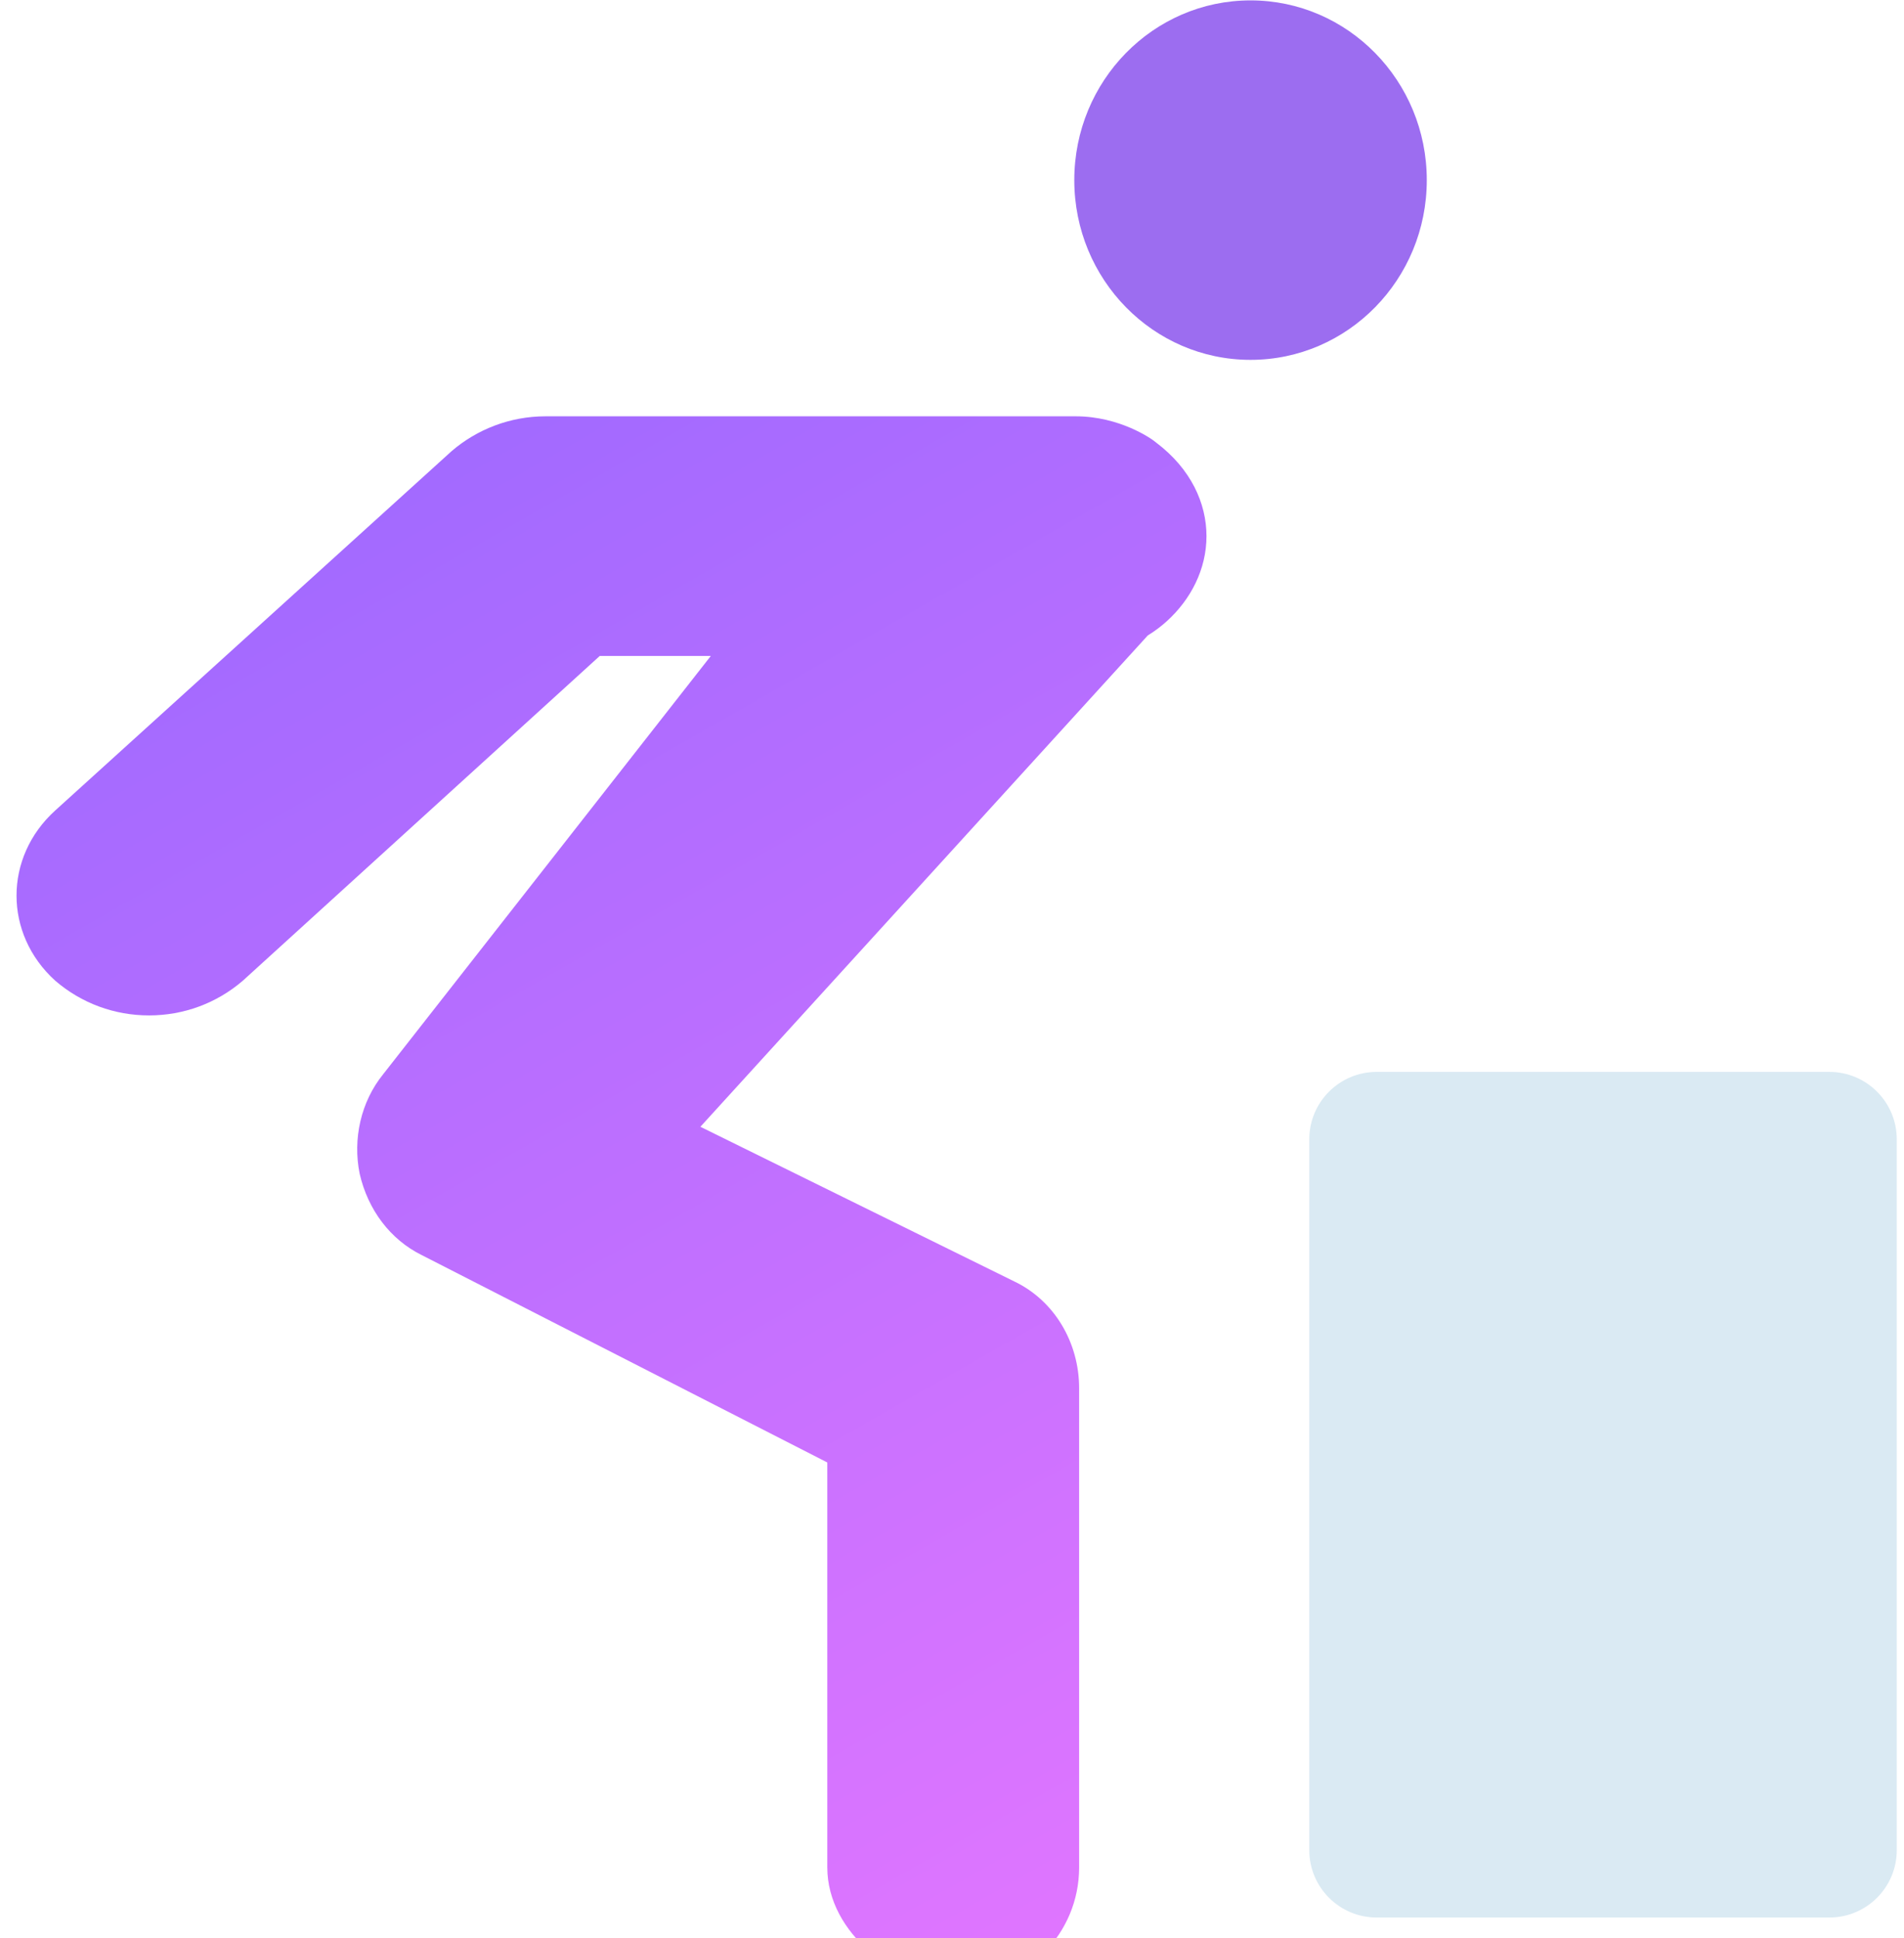 <svg width="113" height="115" viewBox="0 0 113 115" fill="none" xmlns="http://www.w3.org/2000/svg">
<path d="M74.218 21.352C79.995 21.352 84.678 16.577 84.678 10.688C84.678 4.798 79.995 0.023 74.218 0.023C68.441 0.023 63.758 4.798 63.758 10.688C63.758 16.577 68.441 21.352 74.218 21.352Z" fill="#9C6DF0"/>
<path d="M112.57 109.774C112.57 111.983 110.779 113.774 108.57 113.774H81.704C79.495 113.774 77.704 111.983 77.704 109.774V67.6C77.704 65.391 79.495 63.6 81.704 63.6H108.57C110.779 63.6 112.57 65.391 112.57 67.6V109.774Z" fill="#DAEAF3"/>
<g filter="url(#filter0_bi_354_546)">
<path fill-rule="evenodd" clip-rule="evenodd" d="M32.379 21.352H63.678H63.68H63.837C66.444 21.352 68.36 22.678 68.622 22.916C70.695 24.481 71.603 26.528 71.603 28.461C71.603 30.42 70.68 32.212 69.249 33.509C68.904 33.822 68.525 34.106 68.119 34.355L41.567 63.507L60.21 72.69C62.581 73.827 64.045 76.316 64.045 79.017V107.455C64.045 111.365 60.907 114.564 57.072 114.564C53.236 114.564 49.099 111.365 49.099 107.455V83.425L25.041 71.126C23.158 70.202 21.833 68.424 21.345 66.291C20.927 64.23 21.415 62.026 22.739 60.391L42.186 35.571H35.595L14.415 54.837C12.846 56.188 10.884 56.899 8.845 56.899C6.805 56.899 4.844 56.188 3.275 54.837C0.216 52.065 0.216 47.515 3.275 44.742L26.808 23.414C28.299 22.134 30.26 21.352 32.379 21.352Z" fill="url(#paint0_linear_354_546)" fill-opacity="0.78"/>
</g>
<defs>
<filter id="filter0_bi_354_546" x="-19.112" y="1.259" width="110.808" height="133.398" filterUnits="userSpaceOnUse" color-interpolation-filters="sRGB">
<feFlood flood-opacity="0" result="BackgroundImageFix"/>
<feGaussianBlur in="BackgroundImage" stdDeviation="10.046"/>
<feComposite in2="SourceAlpha" operator="in" result="effect1_backgroundBlur_354_546"/>
<feBlend mode="normal" in="SourceGraphic" in2="effect1_backgroundBlur_354_546" result="shape"/>
<feColorMatrix in="SourceAlpha" type="matrix" values="0 0 0 0 0 0 0 0 0 0 0 0 0 0 0 0 0 0 127 0" result="hardAlpha"/>
<feOffset dy="3.349"/>
<feGaussianBlur stdDeviation="6.698"/>
<feComposite in2="hardAlpha" operator="arithmetic" k2="-1" k3="1"/>
<feColorMatrix type="matrix" values="0 0 0 0 1 0 0 0 0 1 0 0 0 0 1 0 0 0 0.15 0"/>
<feBlend mode="normal" in2="shape" result="effect2_innerShadow_354_546"/>
</filter>
<linearGradient id="paint0_linear_354_546" x1="36.291" y1="186.258" x2="-59.591" y2="18.085" gradientUnits="userSpaceOnUse">
<stop offset="0.163" stop-color="#E752FF"/>
<stop offset="0.783" stop-color="#843FFF"/>
</linearGradient>
</defs>
</svg>

